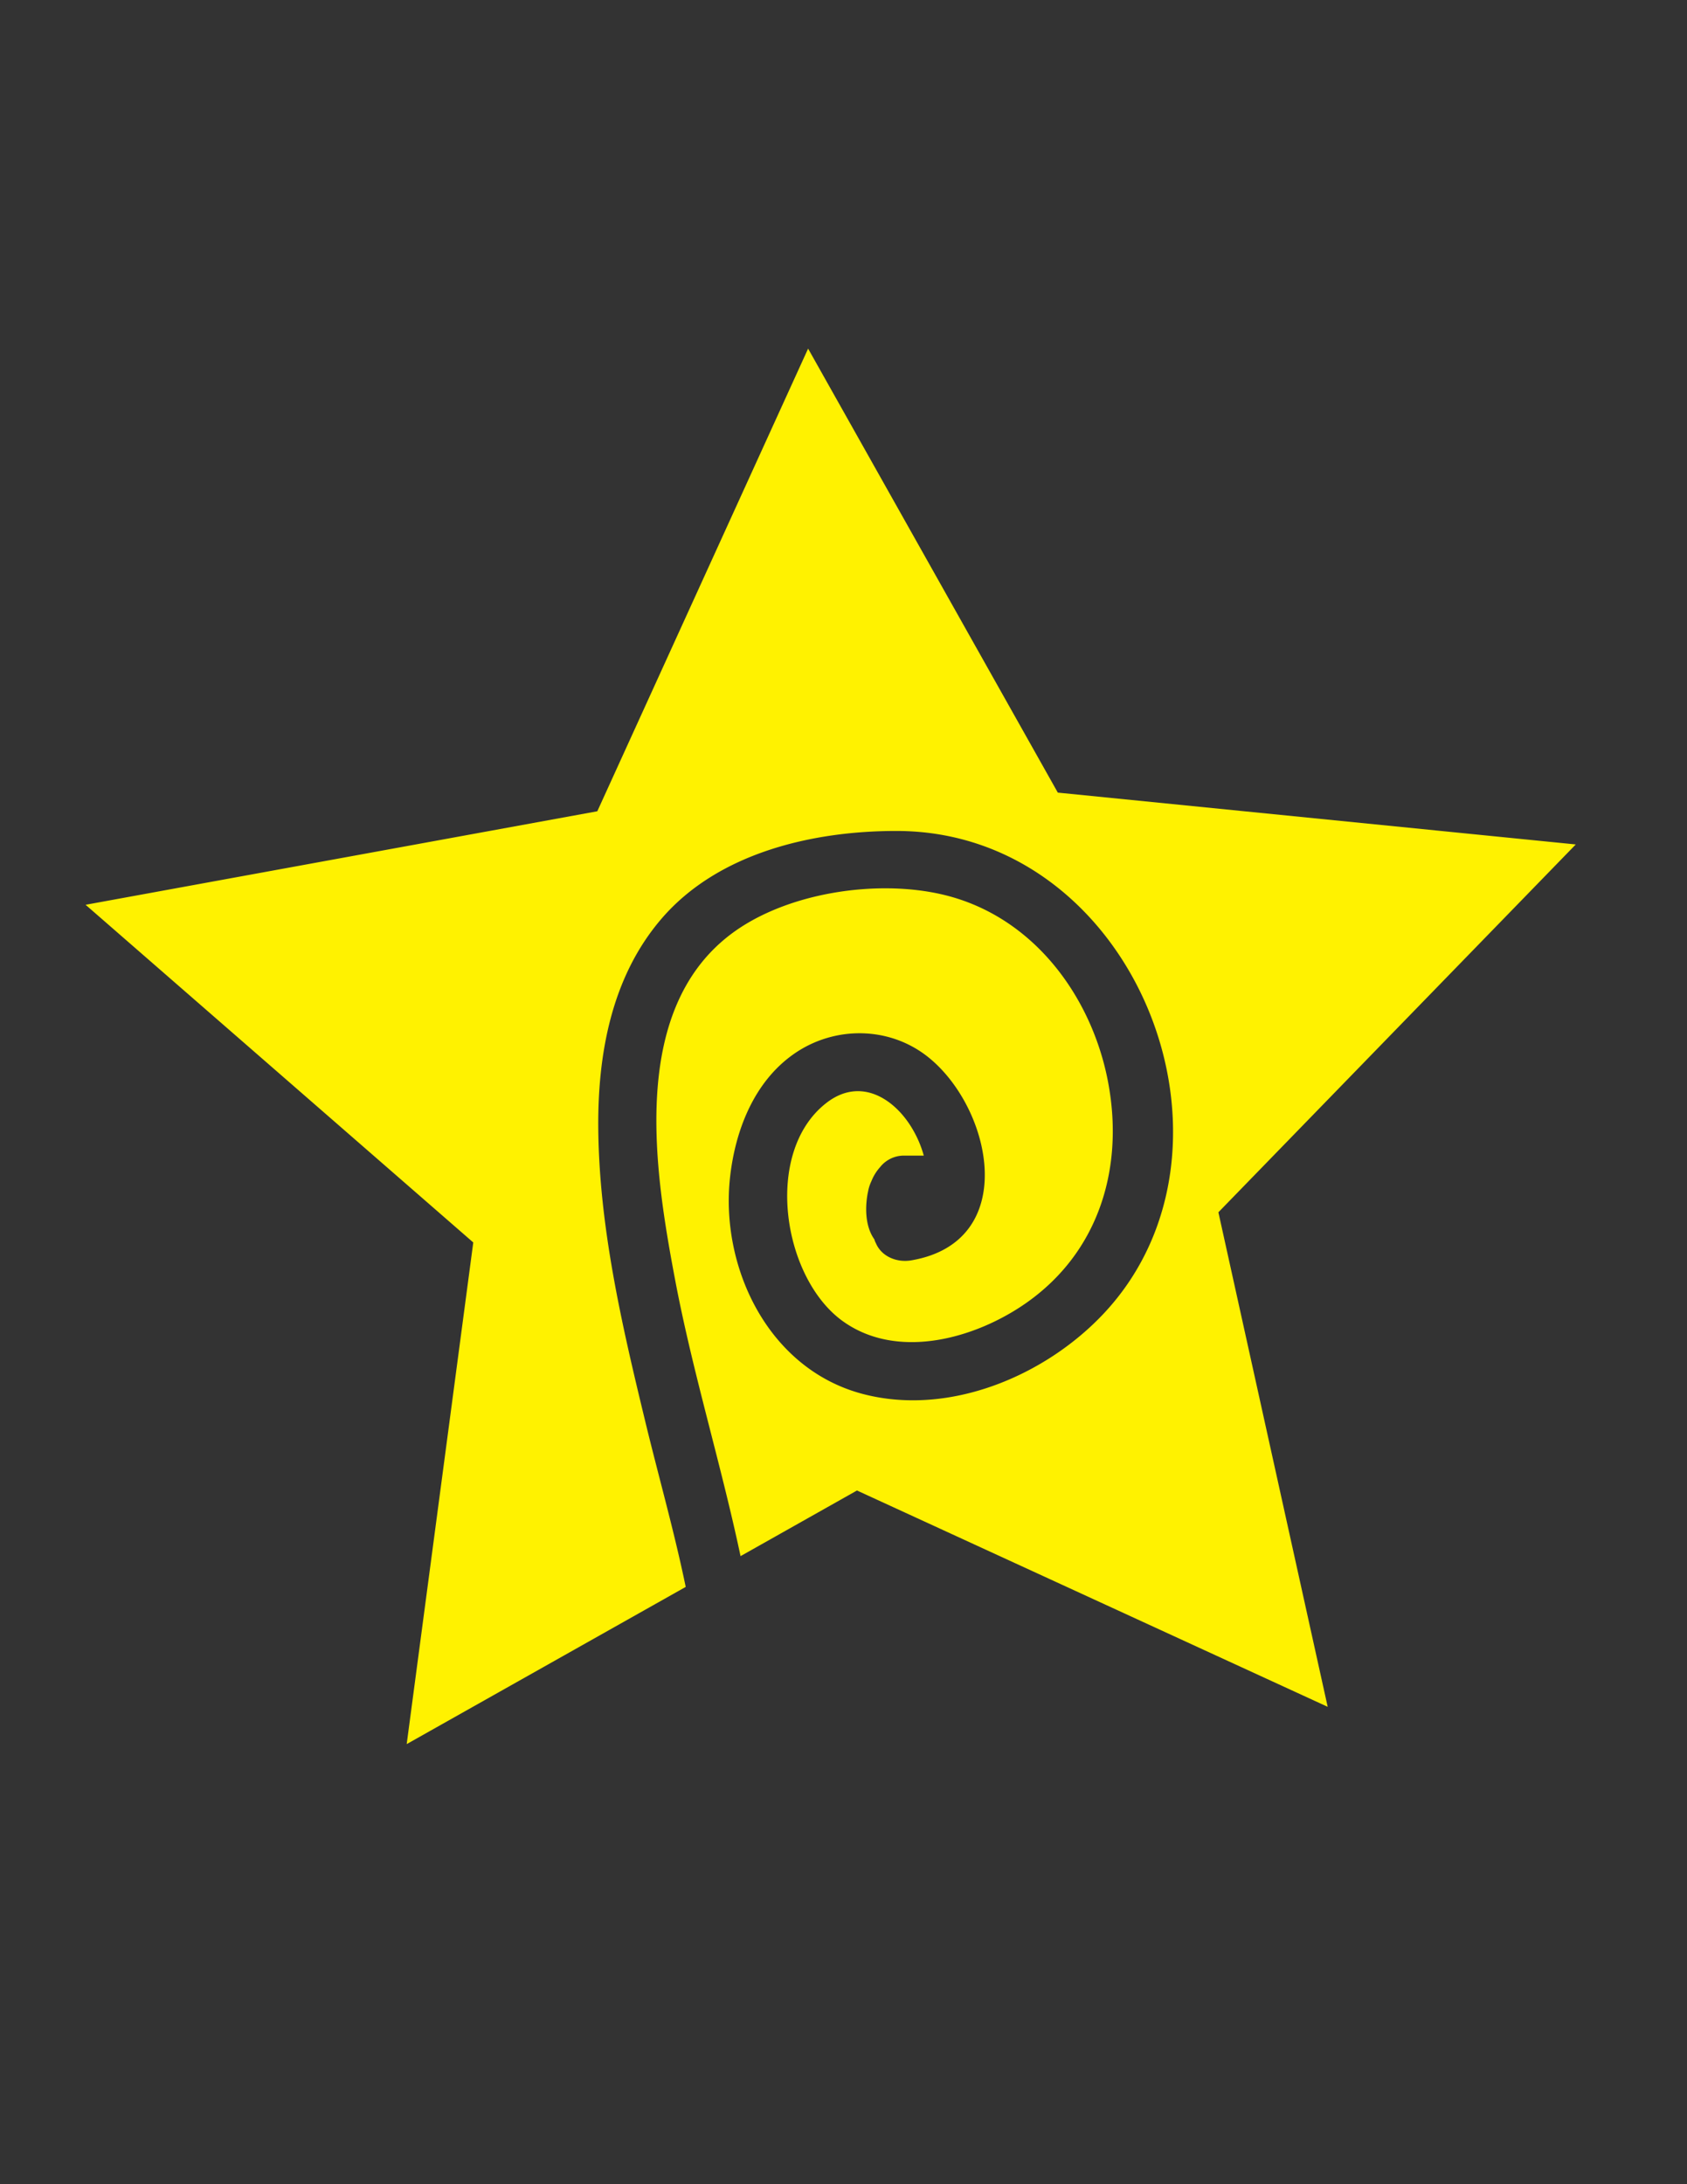 <svg id="Layer_1" data-name="Layer 1" xmlns="http://www.w3.org/2000/svg" viewBox="0 0 612 792"><rect x="0" y="0" width="612" height="792" fill="#333333" stroke="none"/><defs><style>.cls-1{fill:#fff200;}</style></defs><path class="cls-1" d="M571.65,306.2l-187.9-18.79-90.59-161L216.69,294.17,31.05,328.08,171.69,450.52l-24.15,181.9,101.22-57c-4.26-20.61-10.12-41-15-61.33-8.29-34.24-16.37-69.36-16.72-104.69-.27-26.89,4.7-55,22.87-76.19,20.48-23.89,54.67-31.94,85.44-31.9,86.69.13,131.59,114.58,75.16,174.87-21.12,22.58-56,37.5-87.42,29.3-34.45-9-51.84-46-48.25-78.57,1.86-16.86,8.62-34.7,23.36-44.88s34.71-9.92,48.74,1.46c23.18,18.8,33,66.66-6.17,73.49-5.48,1-11-1.43-13-6.16a7.13,7.13,0,0,1-.41-.88c-.06-.18-.11-.37-.17-.55-3.16-4.43-3.44-10.91-2.47-16.39.05-.27.1-.54.17-.82a14.82,14.82,0,0,1,1.24-3.9,17,17,0,0,1,3.15-5.08,11,11,0,0,1,8.58-4.17h7.26a39,39,0,0,0-3.65-8.87C325,398.51,312.22,390.19,299.7,400c-22.93,17.91-15.84,63.51,6.18,79.16,20,14.23,48.31,6.08,66.63-6.86,25.5-18,34.7-47.17,30-76.88-5-32.09-26.59-63-60.34-71-24.23-5.76-57.4-.71-77.35,14.57-36.72,28.13-27.21,86.39-19.92,125,6.34,33.56,16.64,66.7,23.75,100.27l42.24-23.8L481.65,618.9,442,439.58Z"/></svg>